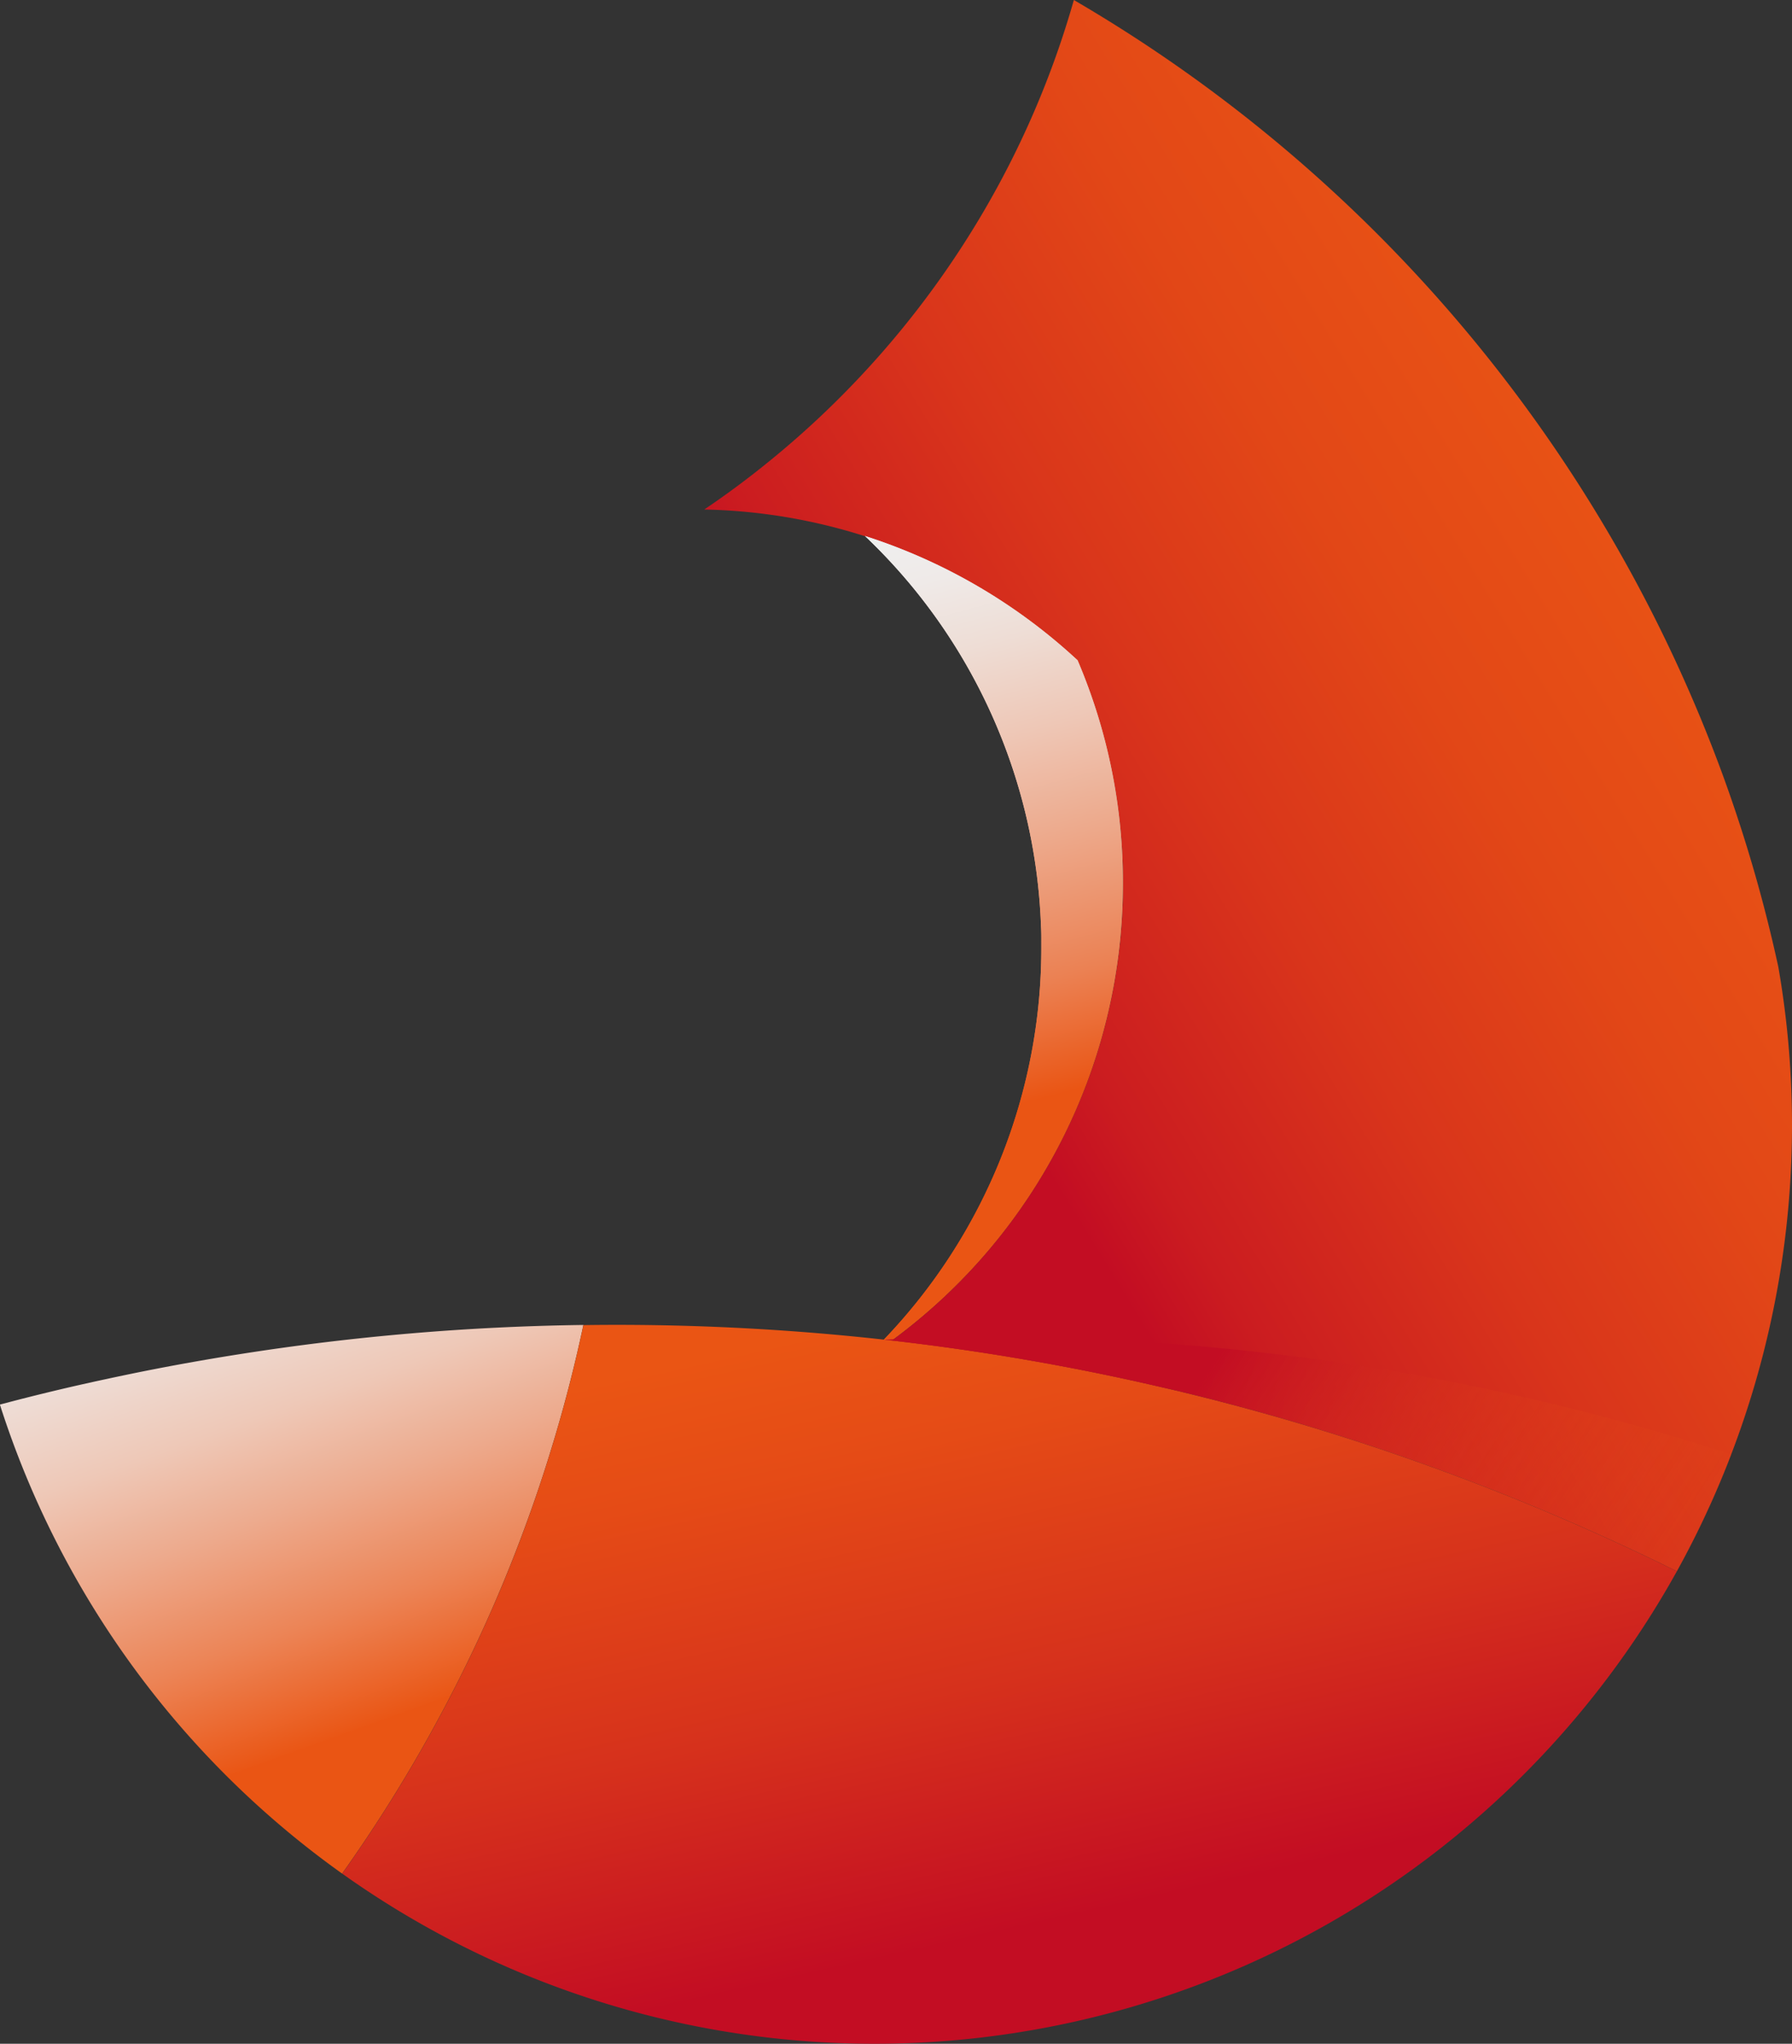 <svg xmlns="http://www.w3.org/2000/svg" xmlns:xlink="http://www.w3.org/1999/xlink" viewBox="0 0 510.02 581.35"><rect x="0" y="0" width="510.02" height="581.35" fill="#333333" stroke="none"/><defs><style>.cls-1{isolation:isolate;}.cls-2{fill:none;}.cls-3{fill:url(#未命名的渐变_26);}.cls-4{fill:url(#未命名的渐变_12);}.cls-5{fill:url(#未命名的渐变_18);}.cls-6{fill:url(#未命名的渐变_15);}.cls-7{mix-blend-mode:multiply;fill:url(#未命名的渐变_25);}</style><linearGradient id="未命名的渐变_26" x1="192.1" y1="496.6" x2="929.8" y2="44.47" gradientUnits="userSpaceOnUse"><stop offset="0.16" stop-color="#c30d23"/><stop offset="0.19" stop-color="#cb1c20"/><stop offset="0.27" stop-color="#d9351b"/><stop offset="0.35" stop-color="#e24717"/><stop offset="0.43" stop-color="#e85215"/><stop offset="0.53" stop-color="#ea5514"/></linearGradient><linearGradient id="未命名的渐变_12" x1="369.61" y1="615.48" x2="230.49" y2="95.61" gradientUnits="userSpaceOnUse"><stop offset="0.33" stop-color="#ea5514"/><stop offset="0.39" stop-color="#eb8153"/><stop offset="0.46" stop-color="#eda88a"/><stop offset="0.52" stop-color="#eec7b6"/><stop offset="0.57" stop-color="#eeddd5"/><stop offset="0.61" stop-color="#efeae8"/><stop offset="0.64" stop-color="#efefef"/></linearGradient><linearGradient id="未命名的渐变_18" x1="200.94" y1="746.3" x2="43.52" y2="308.81" gradientUnits="userSpaceOnUse"><stop offset="0.3" stop-color="#ea5514"/><stop offset="0.3" stop-color="#ea5615"/><stop offset="0.37" stop-color="#ec8456"/><stop offset="0.44" stop-color="#edaa8d"/><stop offset="0.5" stop-color="#eec8b7"/><stop offset="0.56" stop-color="#eeddd6"/><stop offset="0.61" stop-color="#efeae8"/><stop offset="0.64" stop-color="#efefef"/></linearGradient><linearGradient id="未命名的渐变_15" x1="362.26" y1="794.52" x2="259.75" y2="336.89" gradientUnits="userSpaceOnUse"><stop offset="0.26" stop-color="#c30d23"/><stop offset="0.41" stop-color="#d6311c"/><stop offset="0.56" stop-color="#e54b16"/><stop offset="0.64" stop-color="#ea5514"/></linearGradient><linearGradient id="未命名的渐变_25" x1="315.81" y1="466.92" x2="658.72" y2="689.01" gradientUnits="userSpaceOnUse"><stop offset="0.2" stop-color="#c30d23"/><stop offset="0.22" stop-color="#c61322" stop-opacity="0.92"/><stop offset="0.3" stop-color="#d1271e" stop-opacity="0.64"/><stop offset="0.38" stop-color="#da371a" stop-opacity="0.41"/><stop offset="0.45" stop-color="#e14417" stop-opacity="0.23"/><stop offset="0.53" stop-color="#e64d16" stop-opacity="0.1"/><stop offset="0.59" stop-color="#e95314" stop-opacity="0.03"/><stop offset="0.64" stop-color="#ea5514" stop-opacity="0"/></linearGradient></defs><title>blog-logo</title><g class="cls-1"><g id="图层_1" data-name="图层 1"><path class="cls-2" d="M103.77,514.32q-5.47.85-10.93,1.81" transform="translate(-35.63 -129.11)"/><path class="cls-2" d="M103.77,514.32q-5.47.85-10.93,1.81" transform="translate(-35.63 -129.11)"/><path class="cls-2" d="M526,349.72a418.74,418.74,0,0,1,15.77,54.41" transform="translate(-35.63 -129.11)"/><path class="cls-2" d="M103.77,514.32q-5.47.85-10.93,1.81" transform="translate(-35.63 -129.11)"/><path class="cls-2" d="M103.77,514.32q-5.47.85-10.93,1.81" transform="translate(-35.63 -129.11)"/><path class="cls-2" d="M103.77,514.32q-5.47.85-10.93,1.81" transform="translate(-35.63 -129.11)"/><path class="cls-3" d="M370.13,524.58a678.49,678.49,0,0,1,142.75,51.49,262.12,262.12,0,0,0,28.88-171.9v0A418.74,418.74,0,0,0,526,349.72,424.22,424.22,0,0,0,341.26,129.11,259.36,259.36,0,0,1,315.14,190a261.79,261.79,0,0,1-39.52,51.24,259.28,259.28,0,0,1-21.38,19.33h0q-8.78,7.14-18.17,13.47a160.8,160.8,0,0,1,105.77,42.54,5.62,5.62,0,0,1,.44.41,161.32,161.32,0,0,1-52.39,193.12l-.47.35A680.75,680.75,0,0,1,367.51,524Z" transform="translate(-35.63 -129.11)"/><path class="cls-4" d="M355.22,380.36a161.11,161.11,0,0,1-65.34,129.7l-.47.35-2.16-.24h-.07A160.85,160.85,0,0,0,332,398.57c0-.58,0-1.16,0-1.74a.17.17,0,0,1,0-.1c0-1.41,0-2.81-.1-4.22a1.09,1.09,0,0,1,0-.18,160.92,160.92,0,0,0-50.09-110.75,161.18,161.18,0,0,1,60.07,34.95,5.62,5.62,0,0,1,.44.41A160.65,160.65,0,0,1,355.22,380.36Z" transform="translate(-35.63 -129.11)"/><path class="cls-4" d="M355.22,380.36a161.11,161.11,0,0,1-65.34,129.7l-.47.35-2.16-.24h-.07A160.85,160.85,0,0,0,332,398.57c0-.58,0-1.16,0-1.74a.17.17,0,0,1,0-.1c0-1.41,0-2.81-.1-4.22a1.09,1.09,0,0,1,0-.18,160.92,160.92,0,0,0-50.09-110.75,161.18,161.18,0,0,1,60.07,34.95,5.62,5.62,0,0,1,.44.41A160.65,160.65,0,0,1,355.22,380.36Z" transform="translate(-35.63 -129.11)"/><path class="cls-5" d="M201.67,506q-3.85,18.16-9.28,35.72-2.69,8.81-5.77,17.43-4.94,13.89-10.8,27.3A421.18,421.18,0,0,1,133,662.06a261.64,261.64,0,0,1-97.4-133.41q15-4,30.23-7.25,13.4-2.91,27-5.27,5.44-.95,10.93-1.81A686.32,686.32,0,0,1,201.67,506Z" transform="translate(-35.63 -129.11)"/><path class="cls-6" d="M512.88,576.07a261.24,261.24,0,0,1-379.85,86,421.18,421.18,0,0,0,42.79-75.58q5.87-13.41,10.8-27.3,3.07-8.62,5.77-17.43,5.42-17.55,9.28-35.72,4.65-.07,9.3-.07a690,690,0,0,1,76.21,4.2h.08l2.15.24A680.75,680.75,0,0,1,367.51,524l2.62.61A678.49,678.49,0,0,1,512.88,576.07Z" transform="translate(-35.63 -129.11)"/><path class="cls-7" d="M370.13,524.58a678.49,678.49,0,0,1,142.75,51.49,260.2,260.2,0,0,0,15.52-33.21,678.06,678.06,0,0,0-122.95-27.74l-2.67-.33a680.58,680.58,0,0,0-79.09-5.28l-2.24,0q-15.72-.08-31.57.57l-2.62.11,2.15.24A680.75,680.75,0,0,1,367.51,524Z" transform="translate(-35.63 -129.11)"/></g></g></svg>